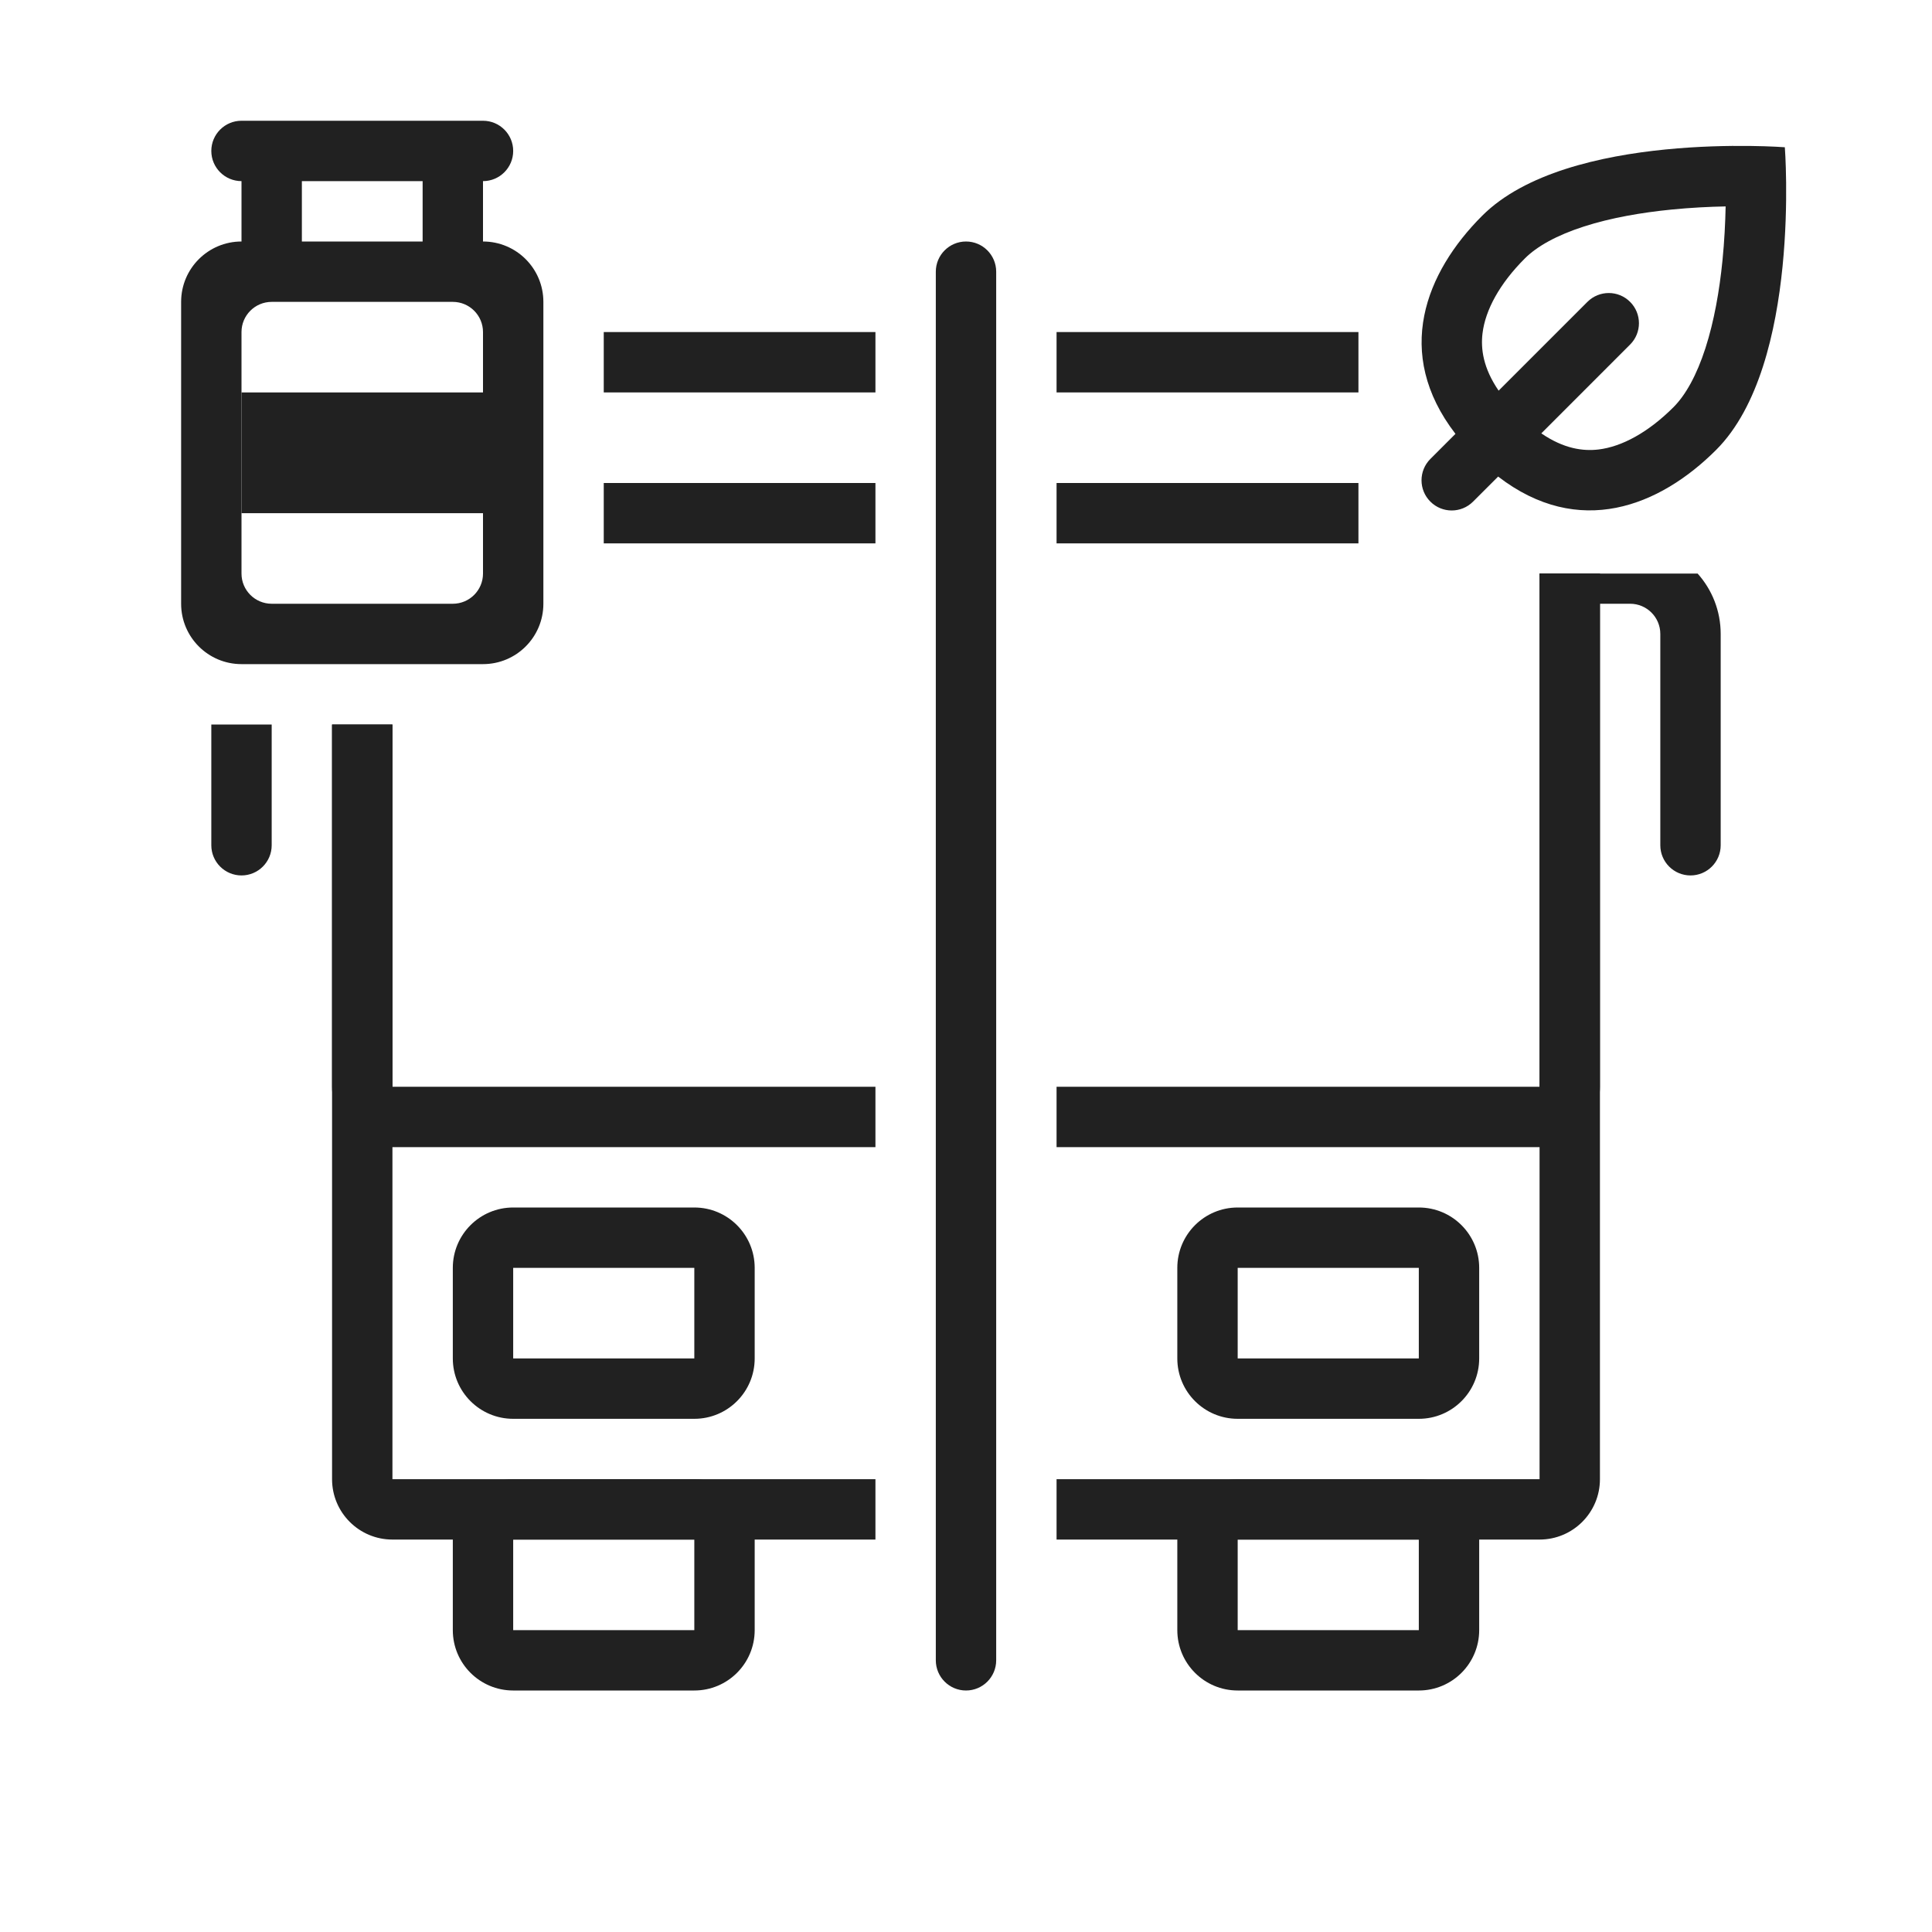 <svg width="64" height="64" viewBox="0 0 64 64" fill="none" xmlns="http://www.w3.org/2000/svg">
<path fill-rule="evenodd" clip-rule="evenodd" d="M45 13H35V11H45V13ZM51 49V19H53V49C53 50.105 52.105 51 51 51H35V49H51ZM29 49H13V24H11V49C11 50.105 11.895 51 13 51H29V49ZM29 13V11H20V13H29Z" fill="#212121"/>
<path fill-rule="evenodd" clip-rule="evenodd" d="M15 51C15 49.895 15.895 49 17 49H23C24.105 49 25 49.895 25 51V54C25 55.105 24.105 56 23 56H17C15.895 56 15 55.105 15 54V51ZM23 51H17V54H23V51Z" fill="#212121"/>
<path fill-rule="evenodd" clip-rule="evenodd" d="M39 51C39 49.895 39.895 49 41 49H47C48.105 49 49 49.895 49 51V54C49 55.105 48.105 56 47 56H41C39.895 56 39 55.105 39 54V51ZM47 51H41V54H47V51Z" fill="#212121"/>
<path fill-rule="evenodd" clip-rule="evenodd" d="M23 42H17V45H23V42ZM17 40C15.895 40 15 40.895 15 42V45C15 46.105 15.895 47 17 47H23C24.105 47 25 46.105 25 45V42C25 40.895 24.105 40 23 40H17Z" fill="#212121"/>
<path fill-rule="evenodd" clip-rule="evenodd" d="M47 42H41V45H47V42ZM41 40C39.895 40 39 40.895 39 42V45C39 46.105 39.895 47 41 47H47C48.105 47 49 46.105 49 45V42C49 40.895 48.105 40 47 40H41Z" fill="#212121"/>
<path fill-rule="evenodd" clip-rule="evenodd" d="M45 18V16H35V18H45ZM51 36V19H53V36C53 37.105 52.105 38 51 38H35V36H51ZM20 16H29V18H20V16ZM11 24V36C11 37.105 11.895 38 13 38H29V36L13 36V24H11Z" fill="#212121"/>
<path fill-rule="evenodd" clip-rule="evenodd" d="M7 24V28C7 28.552 7.448 29 8 29C8.552 29 9 28.552 9 28V24H7Z" fill="#212121"/>
<path fill-rule="evenodd" clip-rule="evenodd" d="M56.236 19C56.711 19.531 57 20.232 57 21V28C57 28.552 56.552 29 56 29C55.448 29 55 28.552 55 28V21C55 20.448 54.552 20 54 20H52C51.448 20 51 19.552 51 19H56.236Z" fill="#212121"/>
<path d="M31 9C31 8.448 31.448 8 32 8C32.552 8 33 8.448 33 9V55C33 55.552 32.552 56 32 56C31.448 56 31 55.552 31 55V9Z" fill="#212121"/>
<path fill-rule="evenodd" clip-rule="evenodd" d="M7 5C7 4.448 7.448 4 8 4H16C16.552 4 17 4.448 17 5C17 5.552 16.552 6 16 6V8C17.105 8 18 8.895 18 10V20C18 21.105 17.105 22 16 22H8C6.895 22 6 21.105 6 20V10C6 8.895 6.895 8 8 8V6C7.448 6 7 5.552 7 5ZM8 11C8 10.448 8.448 10 9 10H15C15.552 10 16 10.448 16 11V19C16 19.552 15.552 20 15 20H9C8.448 20 8 19.552 8 19V11ZM14 6H10V8H14V6Z" fill="#212121"/>
<path d="M8 13H16V17H8V13Z" fill="#212121"/>
<path fill-rule="evenodd" clip-rule="evenodd" d="M48.214 14.372C46.15 11.694 47.225 9.02 49.1 7.146C51.93 4.317 59.125 4.878 59.125 4.878C59.125 4.878 59.681 12.074 56.85 14.903C54.976 16.776 52.303 17.848 49.628 15.787L48.797 16.617C48.406 17.008 47.773 17.008 47.383 16.617C46.992 16.227 46.992 15.594 47.383 15.203L48.214 14.372ZM55.437 13.488C54.602 14.322 53.729 14.797 52.952 14.89C52.442 14.95 51.808 14.869 51.058 14.356L53.999 11.414C54.39 11.024 54.39 10.39 53.999 10C53.609 9.609 52.976 9.609 52.585 10L49.644 12.941C49.13 12.19 49.049 11.555 49.11 11.045C49.203 10.267 49.679 9.394 50.513 8.561C50.912 8.162 51.563 7.795 52.473 7.502C53.365 7.215 54.38 7.04 55.371 6.942C56.016 6.878 56.629 6.848 57.164 6.838C57.153 7.372 57.123 7.986 57.059 8.631C56.96 9.622 56.784 10.636 56.496 11.529C56.203 12.438 55.835 13.089 55.437 13.488Z" fill="#212121"/>
</svg>
